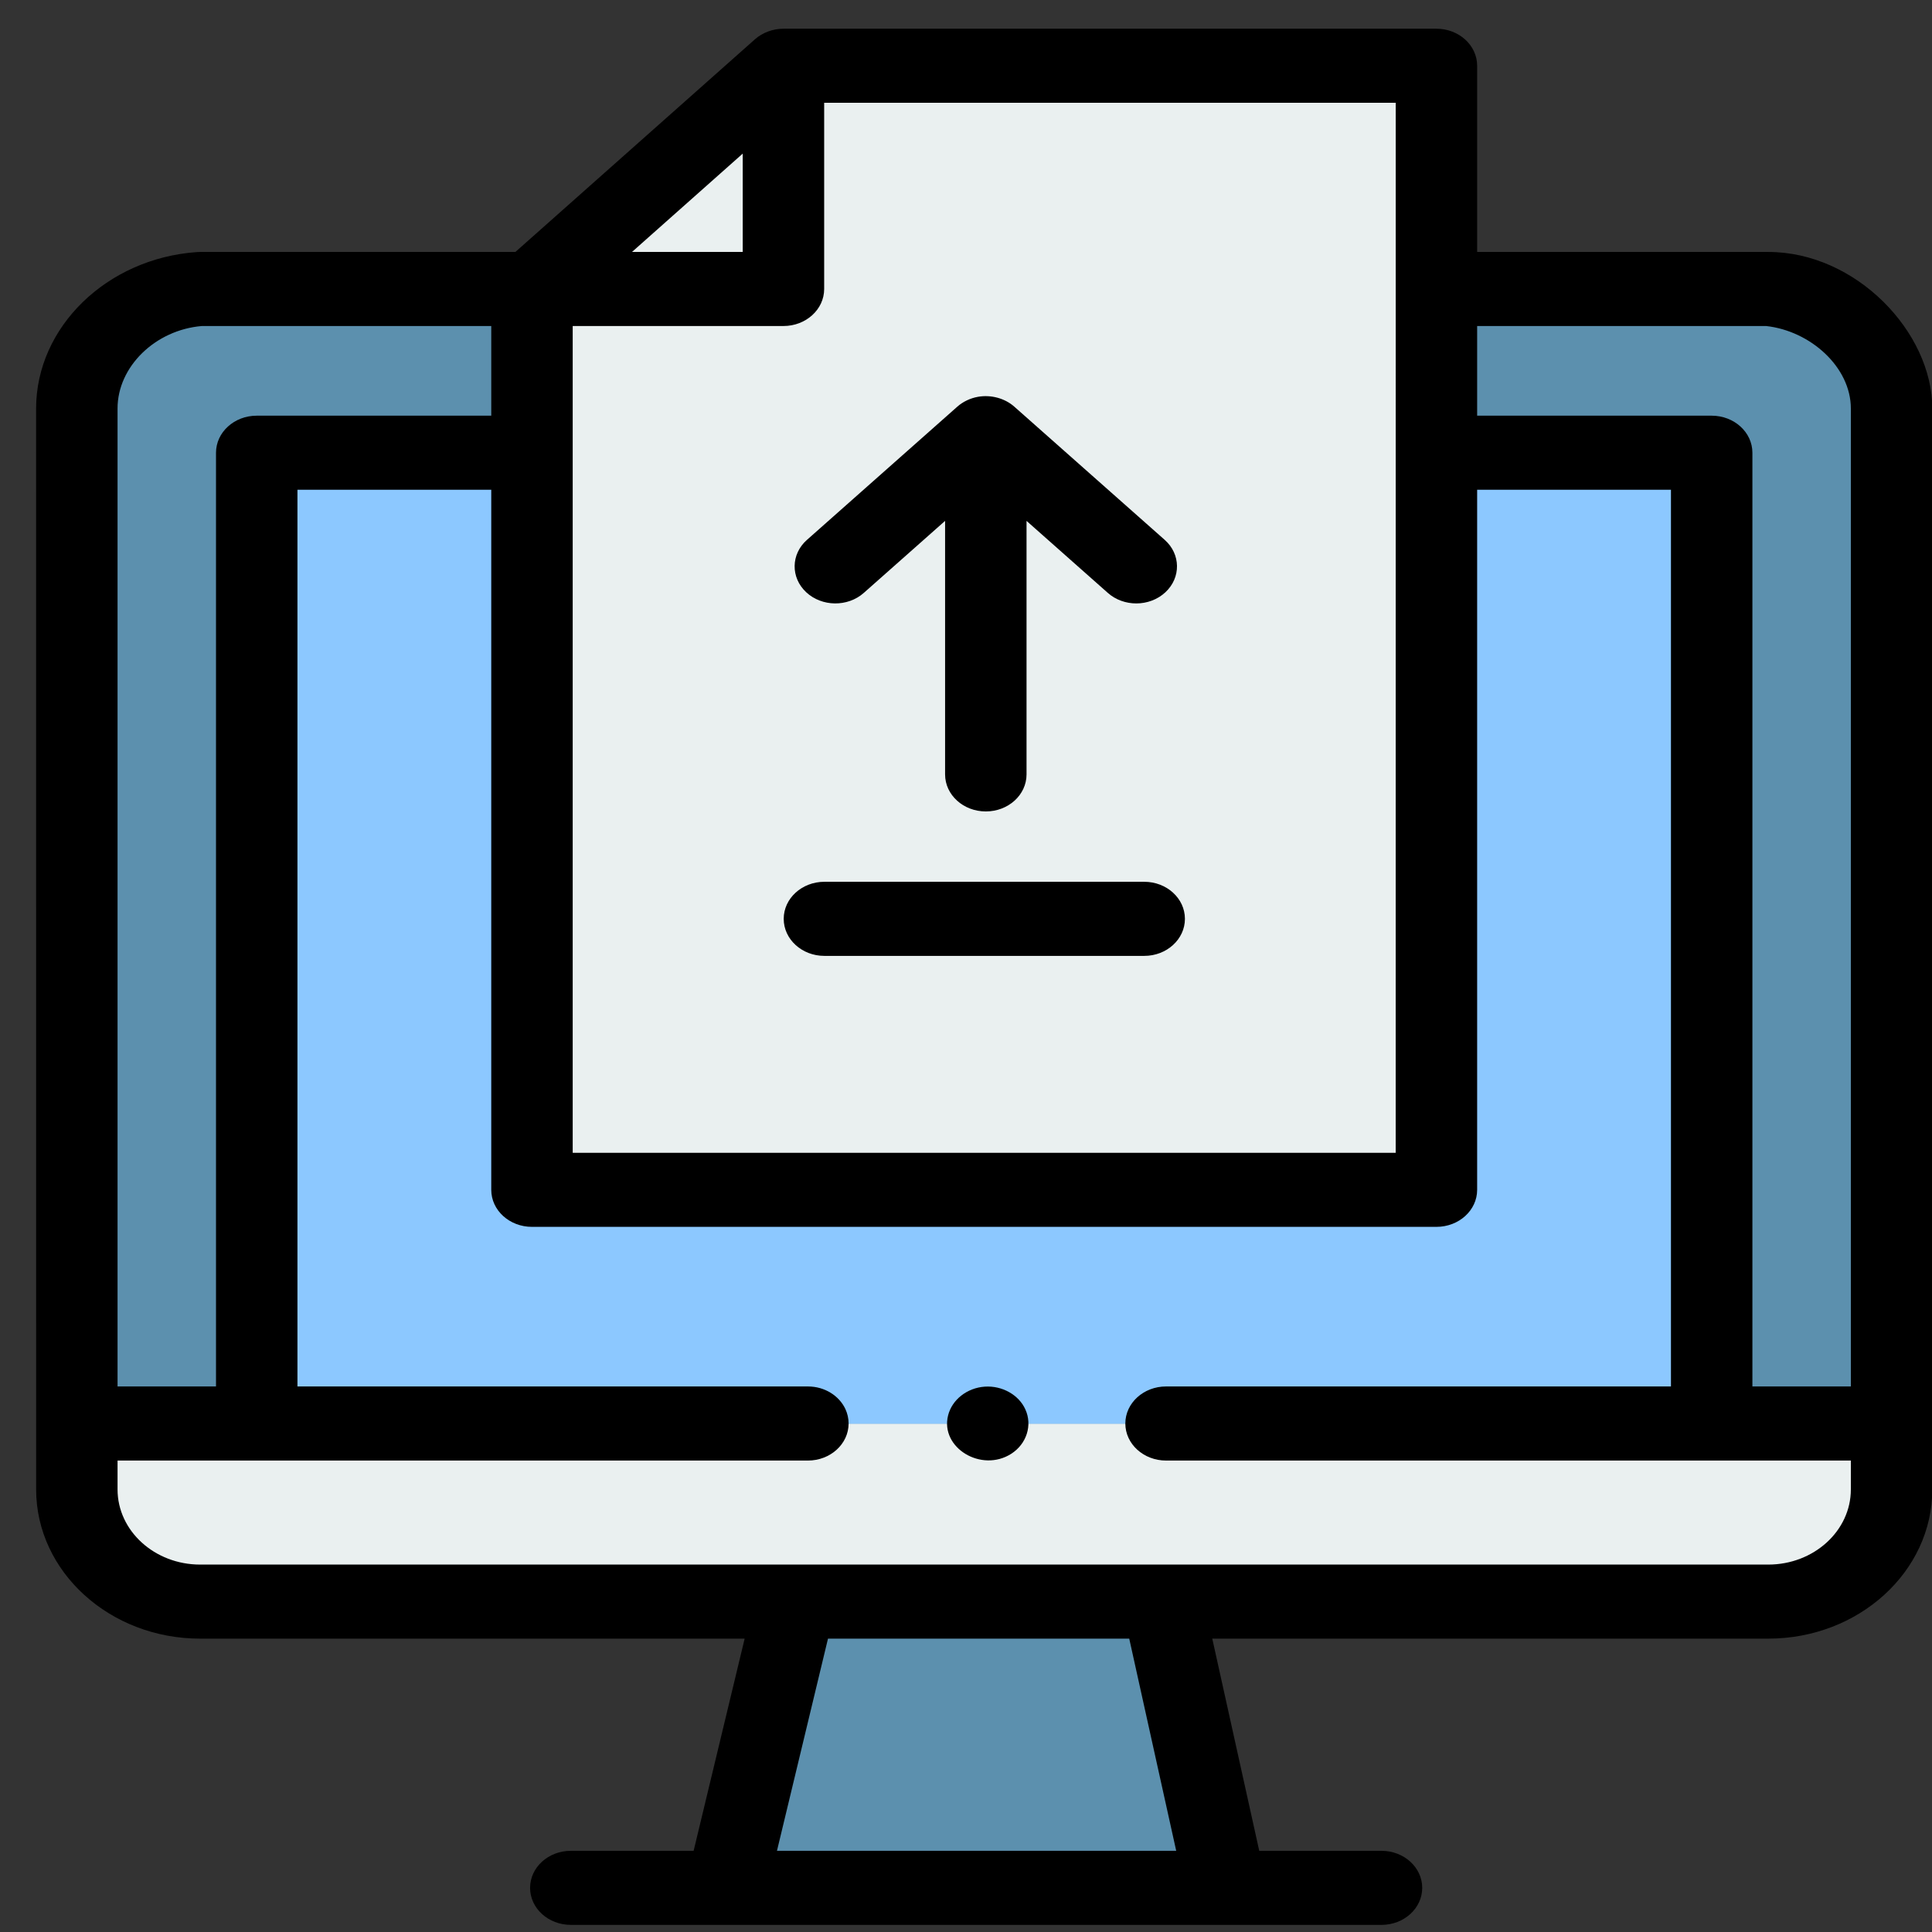 <svg xmlns="http://www.w3.org/2000/svg" width="51" height="51" viewBox="0 0 51 51" fill="none">
  <rect x="0" y="0" width="51" height="51" fill="#333333" stroke="none"/>
  <path d="M19.172 49.834H32.359L30.686 42.277H20.99L19.172 49.834Z" fill="#5C90AE"/>
  <path d="M2.023 37.578V39.318C2.023 40.954 3.481 42.279 5.279 42.279H46.673C48.471 42.279 49.928 40.954 49.928 39.318V37.578H2.023Z" fill="#EAF0F0"/>
  <path d="M49.929 37.578V10.785C49.929 10.376 49.837 9.987 49.673 9.632C49.172 8.556 47.909 7.737 46.673 7.629H37.914V31.409H14.038V7.629H5.279C3.504 7.753 2.023 9.124 2.023 10.785V37.578" fill="#5C90AE"/>
  <path d="M45.173 37.584V11.957H37.907V31.415H14.031V11.957H6.766V37.584" fill="#8CC8FF"/>
  <path d="M14.039 7.631L20.677 1.738V7.631H14.039Z" fill="#EAF0F0"/>
  <path d="M20.677 1.738V7.631H14.039V31.412H37.915V1.738H20.677Z" fill="#EAF0F0"/>
  <path d="M51.008 10.784C51.008 8.767 48.995 6.651 46.678 6.651H38.993V1.735C38.993 1.196 38.512 0.758 37.918 0.758H20.681C20.404 0.758 20.128 0.86 19.93 1.036L13.605 6.651H5.283C5.256 6.651 5.228 6.652 5.201 6.654C2.819 6.82 0.953 8.635 0.953 10.784L0.954 39.317C0.954 41.489 2.896 43.256 5.283 43.256H19.657L18.31 48.857H15.068C14.475 48.857 13.993 49.295 13.993 49.835C13.993 50.375 14.475 50.812 15.068 50.812H36.468C37.062 50.812 37.543 50.375 37.543 49.835C37.543 49.295 37.062 48.857 36.468 48.857H33.241L32.001 43.256H46.678C49.065 43.256 51.008 41.489 51.008 39.317V10.784ZM46.62 8.606C47.791 8.734 48.858 9.691 48.858 10.784V36.599H46.259V11.951C46.259 11.411 45.778 10.973 45.184 10.973H38.993V8.606H46.62ZM36.843 30.431H15.118V8.606H20.681C21.274 8.606 21.756 8.169 21.756 7.629V2.713H36.844L36.843 30.431ZM19.606 4.055V6.651H16.683L19.606 4.055ZM5.328 8.606H12.968V10.973H6.777C6.184 10.973 5.702 11.411 5.702 11.951V36.599H3.103V10.784C3.102 9.68 4.098 8.71 5.328 8.606ZM31.049 48.857H20.51L21.857 43.256H29.809L31.049 48.857ZM46.678 41.301H5.283C4.081 41.301 3.103 40.411 3.103 39.317V38.555H21.327C21.92 38.555 22.401 38.117 22.401 37.577C22.401 37.442 22.371 37.314 22.317 37.197C22.154 36.846 21.772 36.599 21.327 36.599H7.852V12.928H12.968V31.409C12.968 31.949 13.449 32.386 14.043 32.386H37.918C38.512 32.386 38.993 31.949 38.993 31.409V12.928H44.109V36.599H30.781C30.188 36.599 29.706 37.037 29.706 37.577V37.577C29.706 38.117 30.188 38.555 30.781 38.555H48.858V39.317C48.858 40.411 47.88 41.301 46.678 41.301Z" fill="black"/>
  <path d="M30.205 23.277H21.762C21.169 23.277 20.688 23.715 20.688 24.255C20.688 24.795 21.169 25.233 21.762 25.233H30.205C30.798 25.233 31.279 24.795 31.279 24.255C31.279 23.715 30.798 23.277 30.205 23.277Z" fill="black"/>
  <path d="M25.815 10.475C25.613 10.511 25.421 10.603 25.273 10.733L21.302 14.251C20.876 14.627 20.867 15.246 21.281 15.633C21.695 16.02 22.376 16.028 22.801 15.652L24.948 13.75V20.443C24.948 20.983 25.43 21.42 26.023 21.42C26.617 21.42 27.098 20.983 27.098 20.443V13.75L29.245 15.652C29.454 15.837 29.725 15.929 29.995 15.929C30.275 15.929 30.555 15.83 30.765 15.633C31.179 15.246 31.17 14.627 30.745 14.251L26.773 10.733C26.522 10.512 26.157 10.414 25.815 10.475Z" fill="black"/>
  <path d="M27.067 37.205C26.894 36.819 26.452 36.573 25.996 36.604C25.528 36.636 25.131 36.948 25.027 37.364C24.814 38.218 25.907 38.879 26.693 38.377C27.1 38.118 27.258 37.622 27.067 37.205Z" fill="black"/>
</svg>